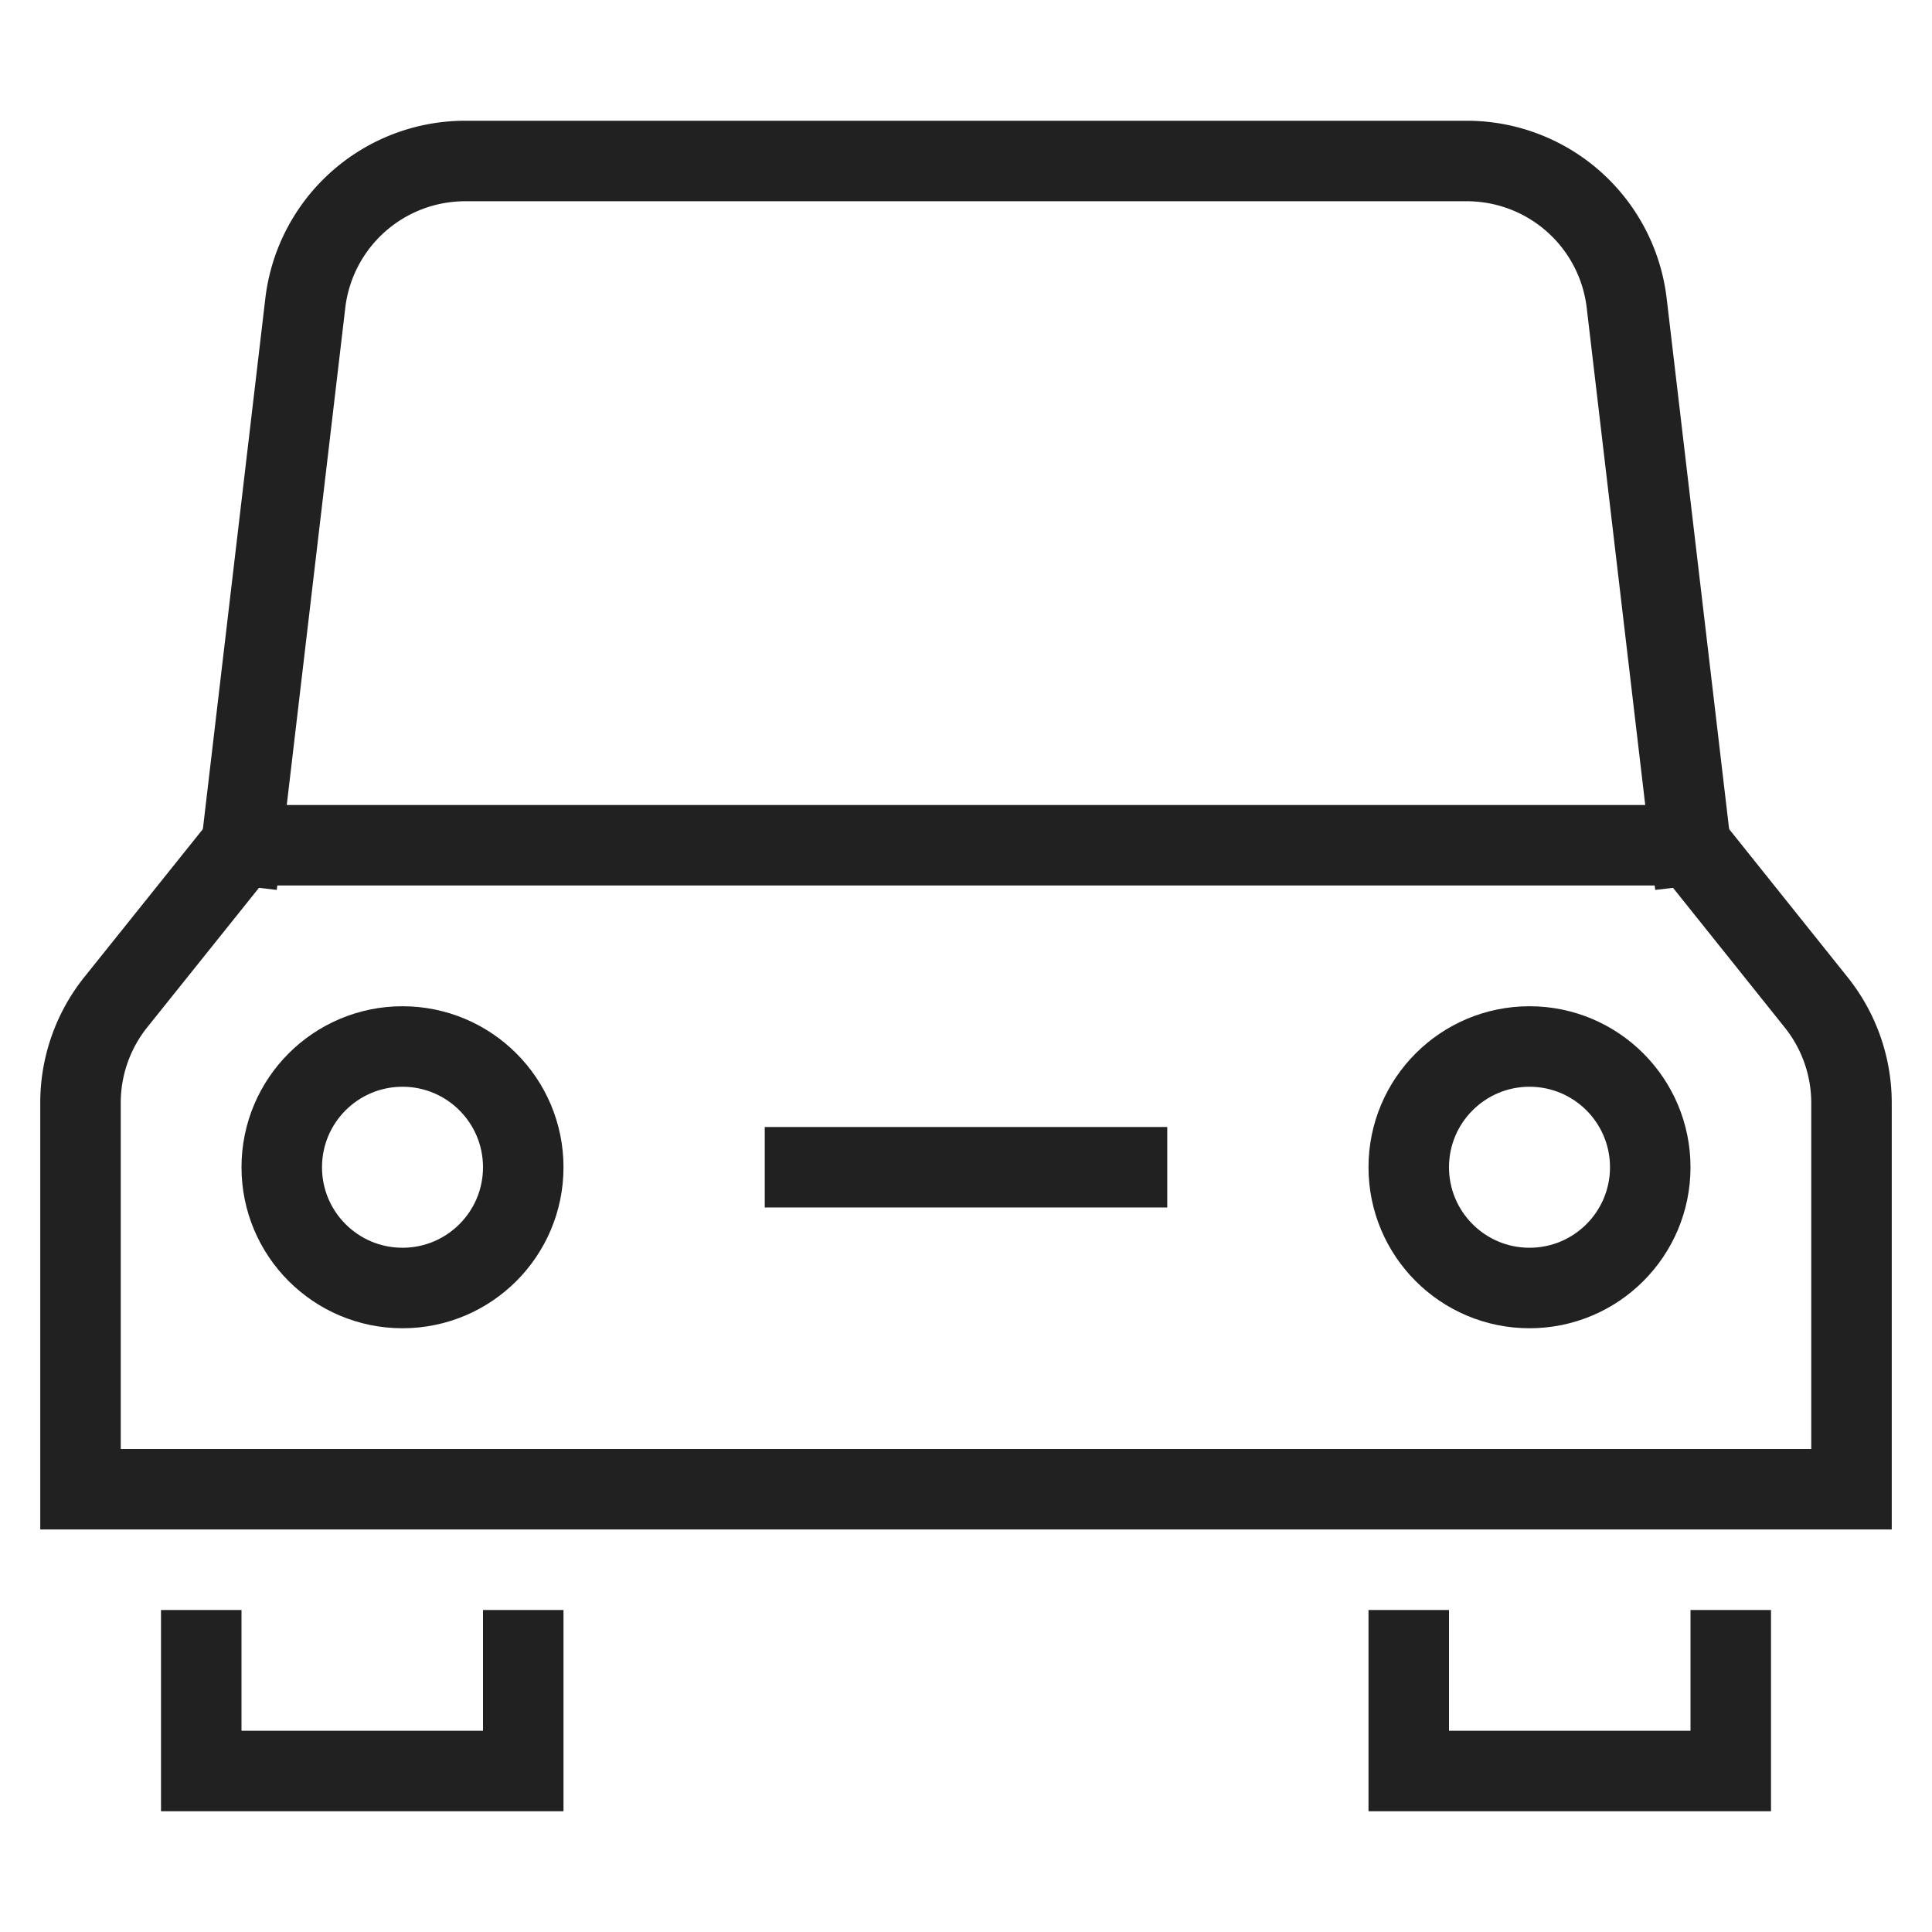 <svg xmlns="http://www.w3.org/2000/svg" height="48" width="48" viewBox="0 0 48 48"><title>car front</title><g stroke-linecap="square" stroke-width="2" fill="none" stroke="#212121" stroke-linejoin="miter" class="nc-icon-wrapper" stroke-miterlimit="10"><path data-cap="butt" d="M42,21,40.415,7.533A4,4,0,0,0,36.443,4H11.557A4,4,0,0,0,7.585,7.533L6,21" stroke-linecap="butt"></path><polyline points="13 41 13 44 5 44 5 41" stroke="#212121"></polyline><polyline points="43 41 43 44 35 44 35 41" stroke="#212121"></polyline><path d="M46,37H2V27.4a4,4,0,0,1,.876-2.5L6,21H42l3.124,3.905A4,4,0,0,1,46,27.4Z"></path><circle cx="38" cy="29" r="3" stroke="#212121"></circle><circle cx="10" cy="29" r="3" stroke="#212121"></circle><line x1="20" y1="29" x2="28" y2="29" stroke="#212121"></line></g></svg>